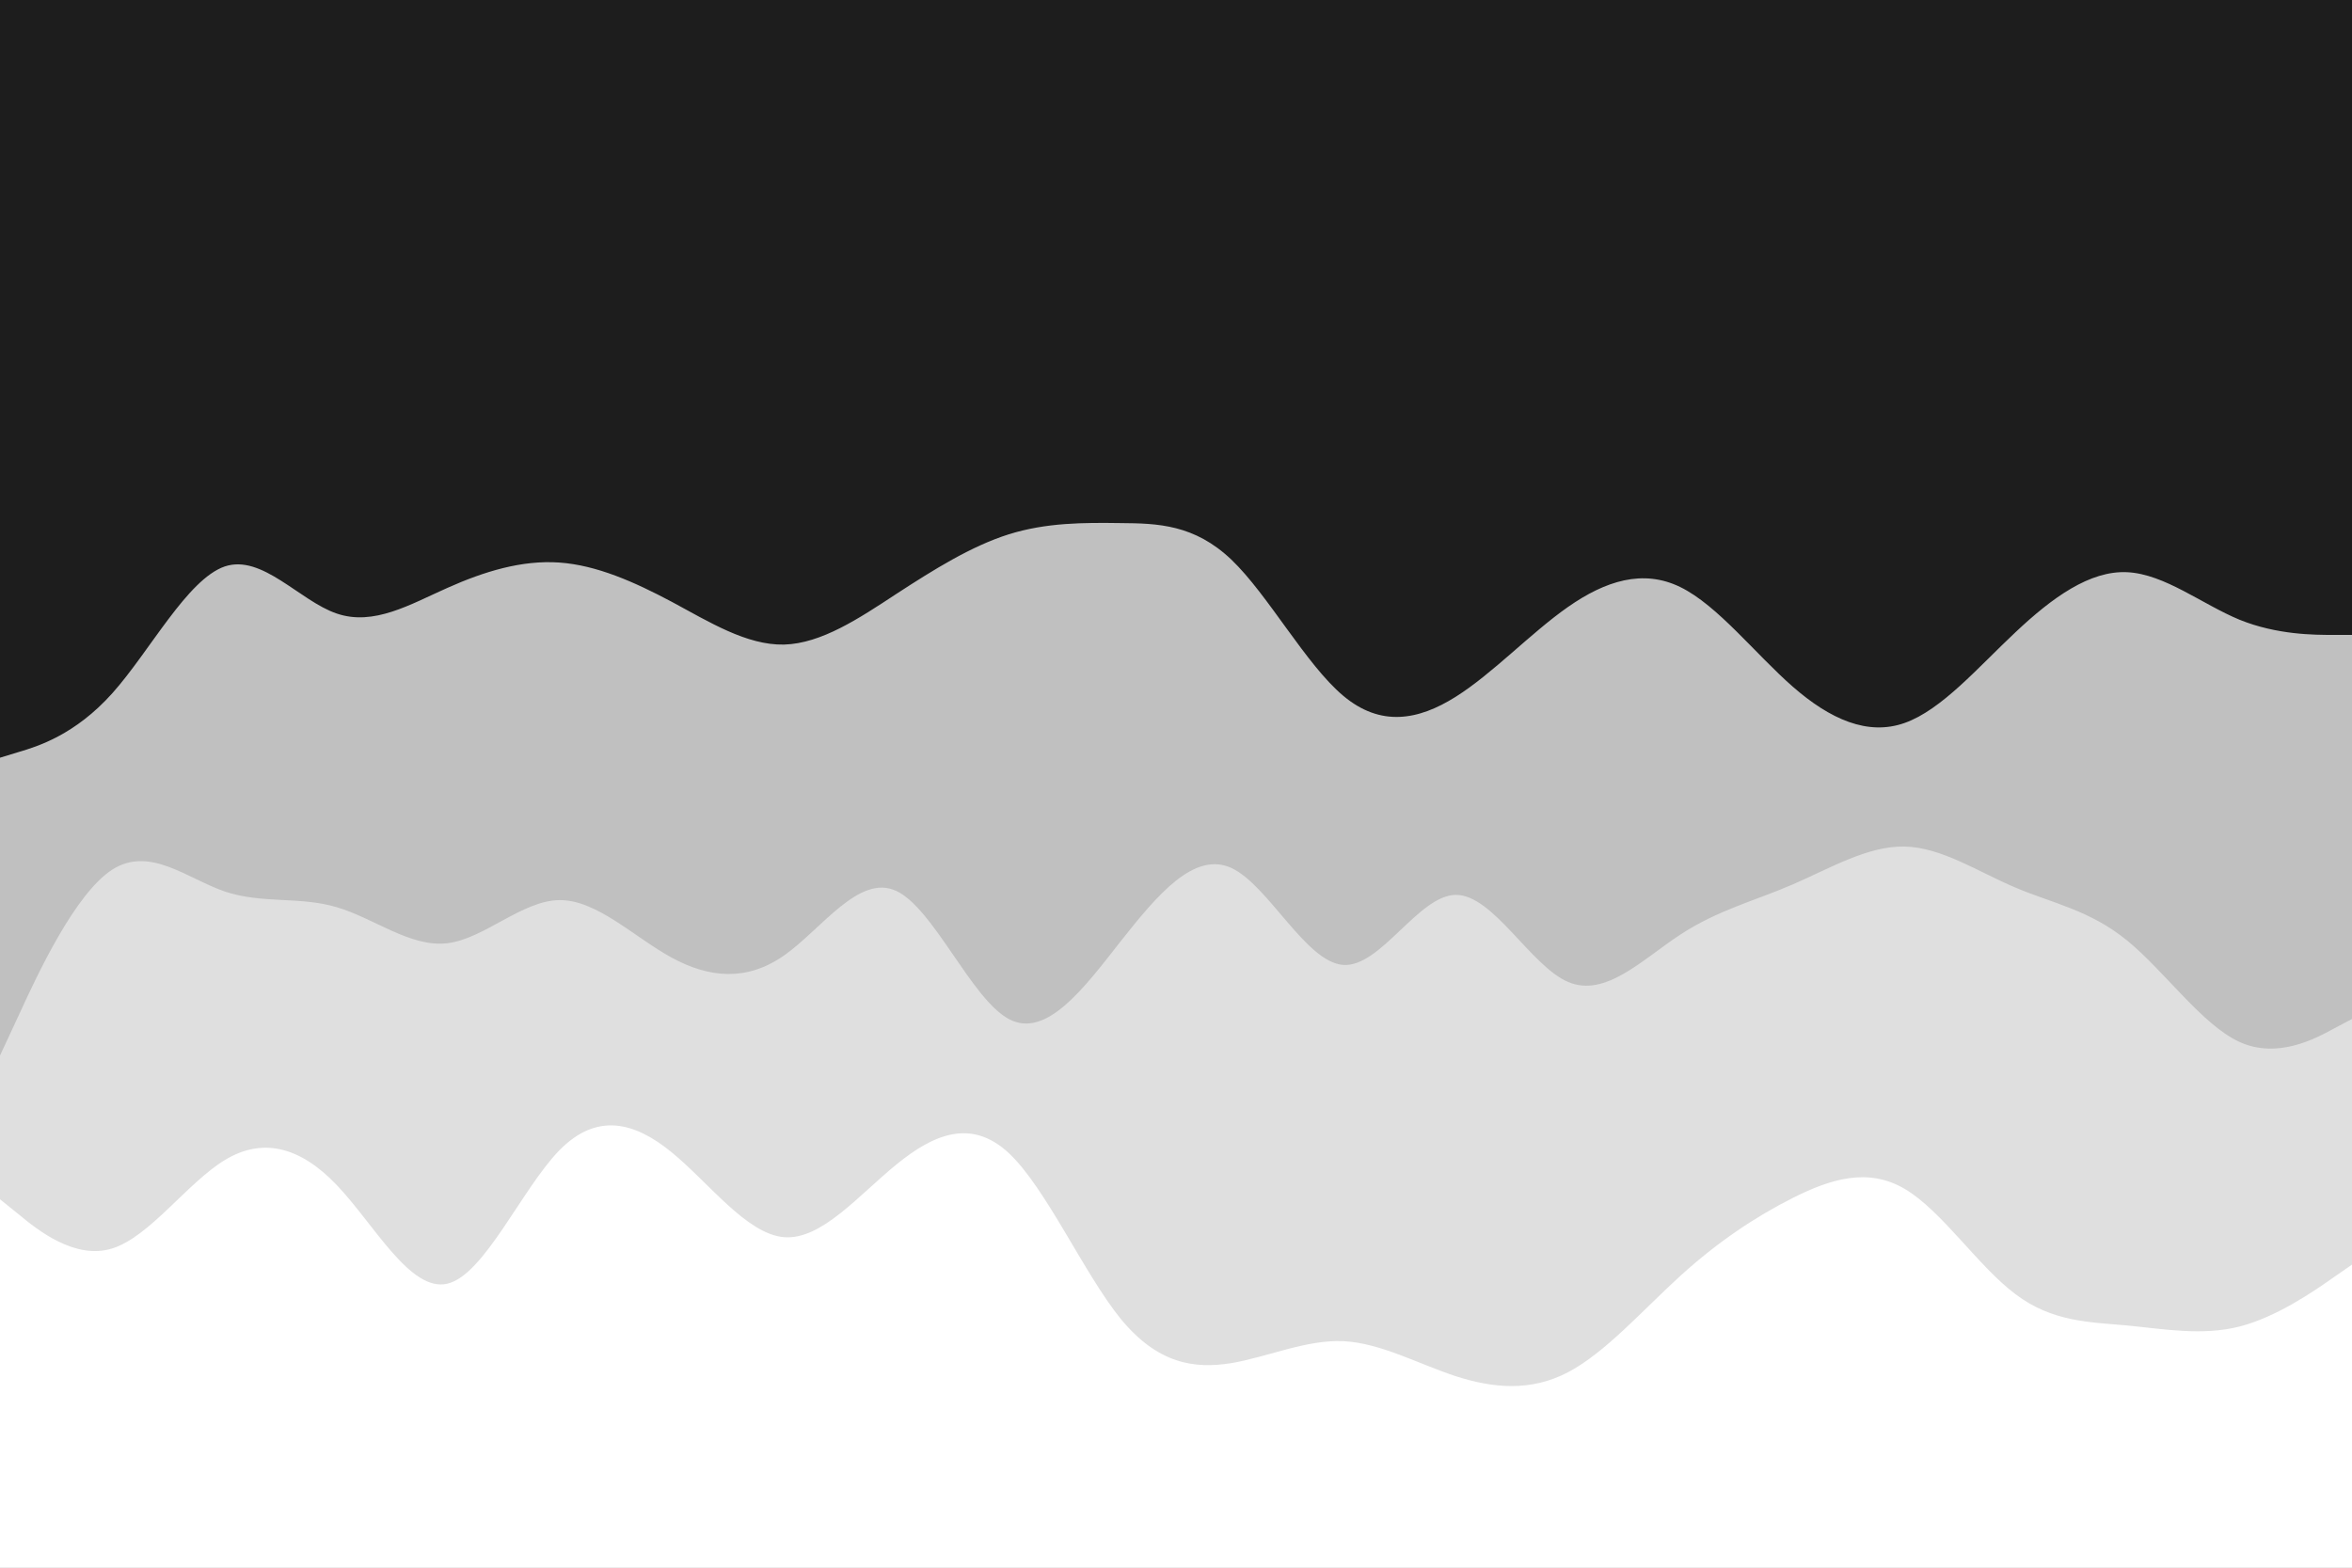 <svg id="visual" viewBox="0 0 900 600" width="900" height="600" xmlns="http://www.w3.org/2000/svg" xmlns:xlink="http://www.w3.org/1999/xlink" version="1.1"><rect x="0" y="0" width="900" height="600" fill="#1d1d1d"></rect><path d="M0 290L7.2 287.8C14.3 285.7 28.7 281.3 43 265.3C57.3 249.3 71.7 221.7 86 216.8C100.3 212 114.7 230 128.8 234.8C143 239.7 157 231.3 171.2 225C185.3 218.7 199.7 214.3 214 215.3C228.3 216.3 242.7 222.7 257 230.3C271.3 238 285.7 247 300 246.7C314.3 246.3 328.7 236.7 343 227.3C357.3 218 371.7 209 386 204.5C400.3 200 414.7 200 428.8 200.2C443 200.3 457 200.7 471.2 214.2C485.3 227.7 499.7 254.3 514 266.3C528.3 278.3 542.7 275.7 557 266.7C571.3 257.7 585.7 242.3 600 232.3C614.3 222.3 628.7 217.7 643 224.7C657.3 231.7 671.7 250.3 686 262.8C700.3 275.3 714.7 281.7 728.8 276.7C743 271.7 757 255.3 771.2 242C785.3 228.7 799.7 218.3 814 219C828.3 219.7 842.7 231.3 857 237.2C871.3 243 885.7 243 892.8 243L900 243L900 601L892.8 601C885.7 601 871.3 601 857 601C842.7 601 828.3 601 814 601C799.7 601 785.3 601 771.2 601C757 601 743 601 728.8 601C714.7 601 700.3 601 686 601C671.7 601 657.3 601 643 601C628.7 601 614.3 601 600 601C585.7 601 571.3 601 557 601C542.7 601 528.3 601 514 601C499.7 601 485.3 601 471.2 601C457 601 443 601 428.8 601C414.7 601 400.3 601 386 601C371.7 601 357.3 601 343 601C328.7 601 314.3 601 300 601C285.7 601 271.3 601 257 601C242.7 601 228.3 601 214 601C199.7 601 185.3 601 171.2 601C157 601 143 601 128.8 601C114.7 601 100.3 601 86 601C71.7 601 57.3 601 43 601C28.7 601 14.3 601 7.2 601L0 601Z" fill="#c0c0c0"></path><path d="M0 404L7.2 388.5C14.3 373 28.7 342 43 332.8C57.3 323.7 71.7 336.3 86 341.2C100.3 346 114.7 343 128.8 347.2C143 351.3 157 362.7 171.2 361C185.3 359.3 199.7 344.7 214 344.5C228.3 344.3 242.7 358.7 257 366.5C271.3 374.3 285.7 375.7 300 365.7C314.3 355.7 328.7 334.3 343 341C357.3 347.7 371.7 382.3 386 390C400.3 397.7 414.7 378.3 428.8 360.3C443 342.3 457 325.7 471.2 332.2C485.3 338.7 499.7 368.3 514 369.3C528.3 370.3 542.7 342.7 557 342.5C571.3 342.3 585.7 369.7 600 375.8C614.3 382 628.7 367 643 357.7C657.3 348.3 671.7 344.7 686 338.5C700.3 332.3 714.7 323.7 728.8 324C743 324.3 757 333.7 771.2 339.7C785.3 345.7 799.7 348.3 814 360C828.3 371.7 842.7 392.3 857 398.8C871.3 405.3 885.7 397.7 892.8 393.8L900 390L900 601L892.8 601C885.7 601 871.3 601 857 601C842.7 601 828.3 601 814 601C799.7 601 785.3 601 771.2 601C757 601 743 601 728.8 601C714.7 601 700.3 601 686 601C671.7 601 657.3 601 643 601C628.7 601 614.3 601 600 601C585.7 601 571.3 601 557 601C542.7 601 528.3 601 514 601C499.7 601 485.3 601 471.2 601C457 601 443 601 428.8 601C414.7 601 400.3 601 386 601C371.7 601 357.3 601 343 601C328.7 601 314.3 601 300 601C285.7 601 271.3 601 257 601C242.7 601 228.3 601 214 601C199.7 601 185.3 601 171.2 601C157 601 143 601 128.8 601C114.7 601 100.3 601 86 601C71.7 601 57.3 601 43 601C28.7 601 14.3 601 7.2 601L0 601Z" fill="#dfdfdf"></path><path d="M0 459L7.2 464.8C14.3 470.7 28.7 482.3 43 477.8C57.3 473.3 71.7 452.7 86 444C100.3 435.3 114.7 438.7 128.8 453.5C143 468.3 157 494.7 171.2 491.3C185.3 488 199.7 455 214 440.3C228.3 425.7 242.7 429.3 257 441C271.3 452.7 285.7 472.3 300 473.5C314.3 474.7 328.7 457.3 343 445.7C357.3 434 371.7 428 386 441.3C400.3 454.7 414.7 487.3 428.8 504.7C443 522 457 524 471.2 521.7C485.3 519.3 499.7 512.7 514 513.3C528.3 514 542.7 522 557 526.7C571.3 531.3 585.7 532.7 600 525.2C614.3 517.7 628.7 501.3 643 488.3C657.3 475.3 671.7 465.7 686 458.5C700.3 451.3 714.7 446.7 728.8 455C743 463.3 757 484.7 771.2 495.3C785.3 506 799.7 506 814 507.3C828.3 508.7 842.7 511.3 857 507.7C871.3 504 885.7 494 892.8 489L900 484L900 601L892.8 601C885.7 601 871.3 601 857 601C842.7 601 828.3 601 814 601C799.7 601 785.3 601 771.2 601C757 601 743 601 728.8 601C714.7 601 700.3 601 686 601C671.7 601 657.3 601 643 601C628.7 601 614.3 601 600 601C585.7 601 571.3 601 557 601C542.7 601 528.3 601 514 601C499.7 601 485.3 601 471.2 601C457 601 443 601 428.8 601C414.7 601 400.3 601 386 601C371.7 601 357.3 601 343 601C328.7 601 314.3 601 300 601C285.7 601 271.3 601 257 601C242.7 601 228.3 601 214 601C199.7 601 185.3 601 171.2 601C157 601 143 601 128.8 601C114.7 601 100.3 601 86 601C71.7 601 57.3 601 43 601C28.7 601 14.3 601 7.2 601L0 601Z" fill="#ffffff"></path></svg>